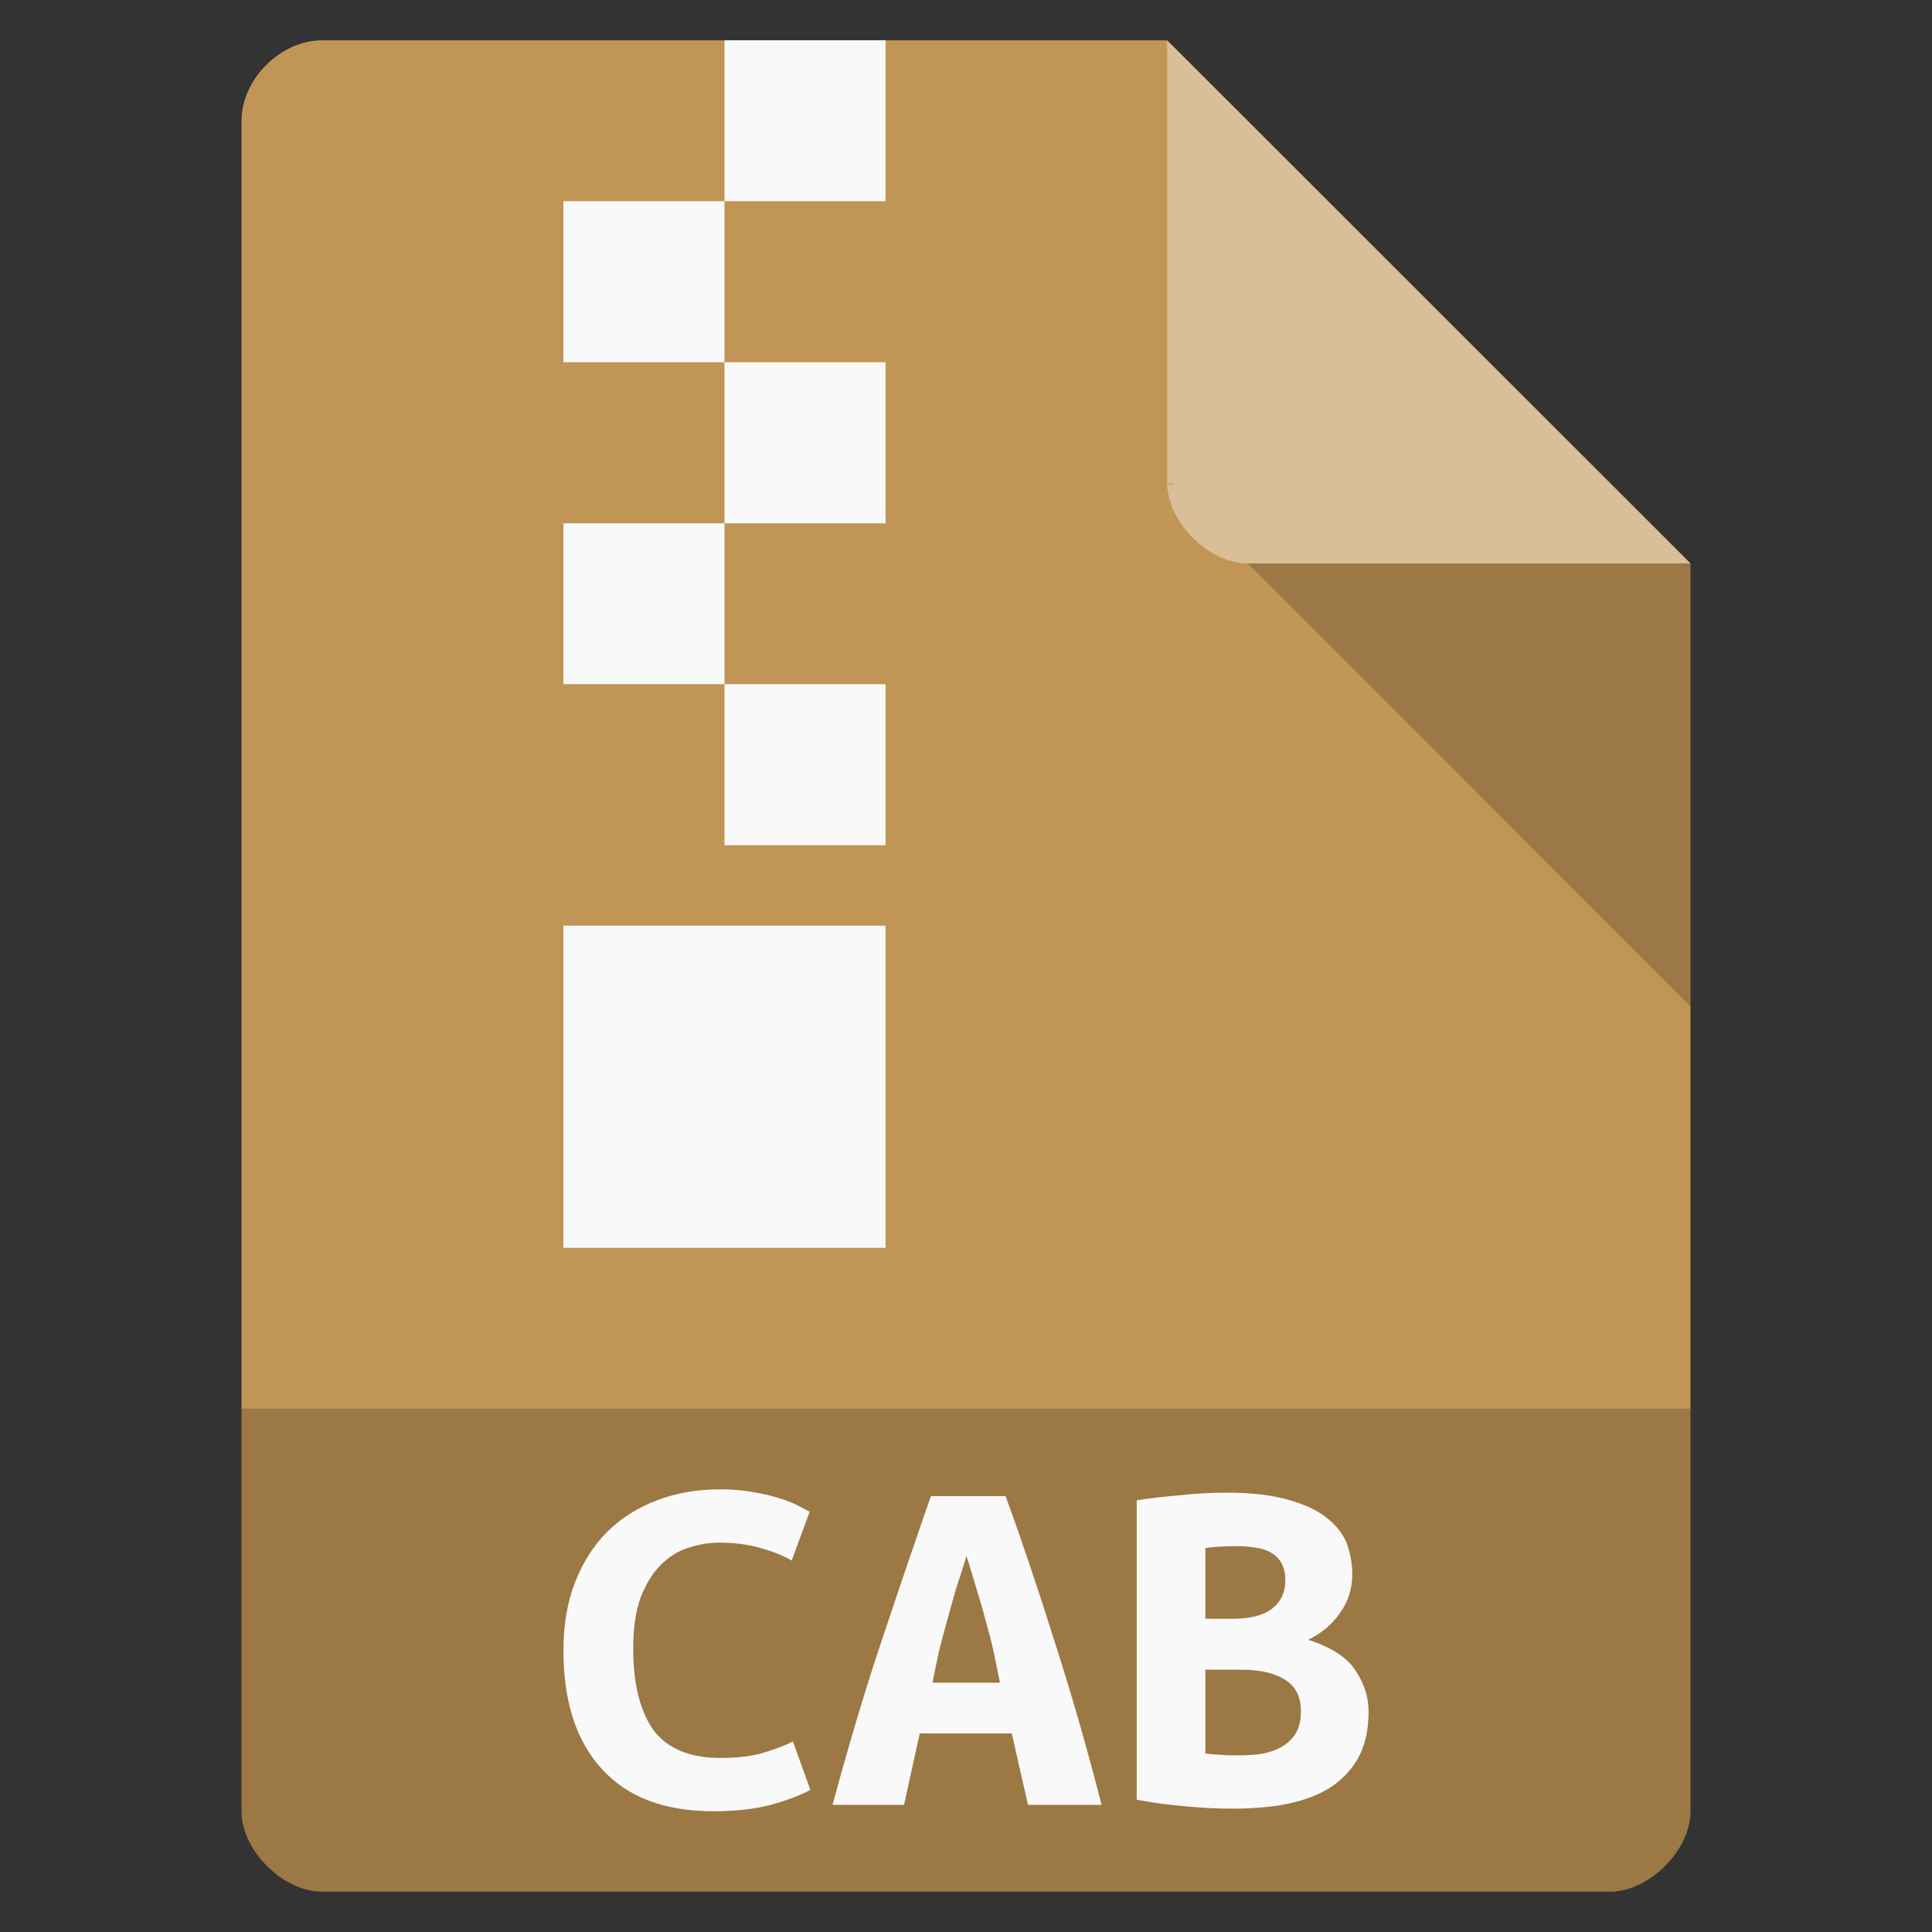<svg width="32" xmlns="http://www.w3.org/2000/svg" height="32" viewBox="0 0 32 32" xmlns:xlink="http://www.w3.org/1999/xlink">
<rect x="0" y="0" width="32" height="32" fill="#333333" stroke="none"/>
<path style="fill:#c19555" d="M 5.332 0.668 C 4.648 0.668 4 1.312 4 2 L 4 30 C 4 30.648 4.688 31.332 5.332 31.332 L 26.668 31.332 C 27.312 31.332 28 30.648 28 30 L 28 9.332 L 19.332 0.668 Z "/>
<path style="fill:#000;fill-opacity:.196" d="M 19.332 8 L 19.375 8.043 L 19.48 8 Z M 20.668 9.332 L 28 16.668 L 28 9.332 Z "/>
<path style="fill:#fff;fill-opacity:.392" d="M 19.332 0.668 L 28 9.332 L 20.668 9.332 C 20.02 9.332 19.332 8.648 19.332 8 Z "/>
<path style="fill:#000;fill-opacity:.196" d="M 4 23.332 L 4 30 C 4 30.648 4.688 31.332 5.332 31.332 L 26.668 31.332 C 27.312 31.332 28 30.648 28 30 L 28 23.332 Z "/>
<g style="fill:#f9f9f9">
<path d="M 12 0.668 L 12 3.332 L 14.668 3.332 L 14.668 0.668 Z M 12 3.332 L 9.332 3.332 L 9.332 6 L 12 6 Z M 12 6 L 12 8.668 L 14.668 8.668 L 14.668 6 Z M 12 8.668 L 9.332 8.668 L 9.332 11.332 L 12 11.332 Z M 12 11.332 L 12 14 L 14.668 14 L 14.668 11.332 Z M 9.332 15.332 L 9.332 20.668 L 14.668 20.668 L 14.668 15.332 Z "/>
<path d="M 11.82 30 C 11.012 30 10.398 29.77 9.973 29.305 C 9.547 28.844 9.332 28.188 9.332 27.332 C 9.332 26.91 9.398 26.531 9.527 26.203 C 9.656 25.871 9.836 25.594 10.062 25.367 C 10.297 25.137 10.574 24.965 10.887 24.848 C 11.207 24.727 11.555 24.668 11.93 24.668 C 12.137 24.668 12.316 24.684 12.477 24.715 C 12.645 24.742 12.789 24.777 12.91 24.816 C 13.035 24.855 13.137 24.895 13.219 24.938 C 13.305 24.984 13.367 25.016 13.41 25.039 L 13.113 25.848 C 12.973 25.766 12.801 25.695 12.598 25.641 C 12.398 25.582 12.172 25.551 11.914 25.551 C 11.734 25.551 11.559 25.582 11.387 25.641 C 11.219 25.695 11.07 25.793 10.934 25.93 C 10.805 26.062 10.695 26.242 10.609 26.465 C 10.527 26.691 10.488 26.973 10.488 27.309 C 10.488 27.891 10.602 28.34 10.82 28.652 C 11.051 28.961 11.422 29.117 11.93 29.117 C 12.227 29.117 12.473 29.086 12.66 29.027 C 12.859 28.965 13.016 28.906 13.133 28.844 L 13.422 29.645 C 13.262 29.734 13.043 29.816 12.766 29.895 C 12.492 29.965 12.18 30 11.82 30 "/>
<path d="M 17.027 29.895 L 16.758 28.711 L 15.234 28.711 L 14.973 29.895 L 13.789 29.895 C 14.062 28.887 14.336 27.969 14.613 27.145 C 14.891 26.312 15.16 25.523 15.418 24.781 L 16.656 24.781 C 16.93 25.531 17.195 26.324 17.461 27.168 C 17.73 28.004 17.996 28.914 18.246 29.895 L 17.027 29.895 M 16.008 25.773 C 15.949 25.965 15.891 26.148 15.832 26.324 C 15.785 26.496 15.734 26.668 15.688 26.84 C 15.641 27.004 15.598 27.172 15.555 27.34 C 15.52 27.512 15.48 27.688 15.445 27.871 L 16.562 27.871 C 16.527 27.688 16.488 27.512 16.453 27.34 C 16.418 27.172 16.371 27.004 16.324 26.84 C 16.281 26.668 16.23 26.496 16.176 26.324 C 16.125 26.148 16.07 25.965 16.008 25.773 "/>
<path d="M 22.668 28.348 C 22.668 28.656 22.609 28.914 22.492 29.125 C 22.375 29.328 22.215 29.492 22.012 29.621 C 21.812 29.742 21.574 29.828 21.297 29.883 C 21.027 29.934 20.734 29.957 20.418 29.957 C 20.168 29.957 19.906 29.945 19.633 29.918 C 19.363 29.895 19.094 29.859 18.828 29.809 L 18.828 24.848 C 19.047 24.816 19.281 24.789 19.543 24.766 C 19.801 24.738 20.055 24.723 20.309 24.723 C 20.742 24.723 21.09 24.766 21.363 24.848 C 21.633 24.926 21.848 25.031 22 25.16 C 22.156 25.289 22.262 25.434 22.316 25.59 C 22.371 25.75 22.398 25.91 22.398 26.07 C 22.398 26.312 22.332 26.527 22.195 26.715 C 22.066 26.902 21.891 27.051 21.668 27.16 C 22.055 27.285 22.32 27.457 22.453 27.672 C 22.598 27.887 22.668 28.113 22.668 28.348 M 19.965 27.656 L 19.965 29.043 C 20.047 29.055 20.133 29.062 20.227 29.066 C 20.324 29.074 20.418 29.074 20.512 29.074 C 20.641 29.074 20.77 29.066 20.891 29.051 C 21.016 29.027 21.121 28.992 21.215 28.941 C 21.312 28.887 21.395 28.812 21.457 28.719 C 21.516 28.621 21.547 28.496 21.547 28.348 C 21.547 28.102 21.457 27.926 21.281 27.82 C 21.105 27.711 20.871 27.656 20.578 27.656 L 19.965 27.656 M 20.41 26.812 C 20.699 26.812 20.918 26.758 21.066 26.648 C 21.215 26.531 21.289 26.375 21.289 26.176 C 21.289 26.055 21.266 25.961 21.223 25.887 C 21.18 25.812 21.121 25.754 21.047 25.715 C 20.977 25.672 20.887 25.645 20.789 25.633 C 20.691 25.617 20.59 25.609 20.484 25.609 C 20.398 25.609 20.309 25.609 20.215 25.617 C 20.125 25.621 20.039 25.629 19.965 25.641 L 19.965 26.812 L 20.41 26.812 "/>
</g>
</svg>
